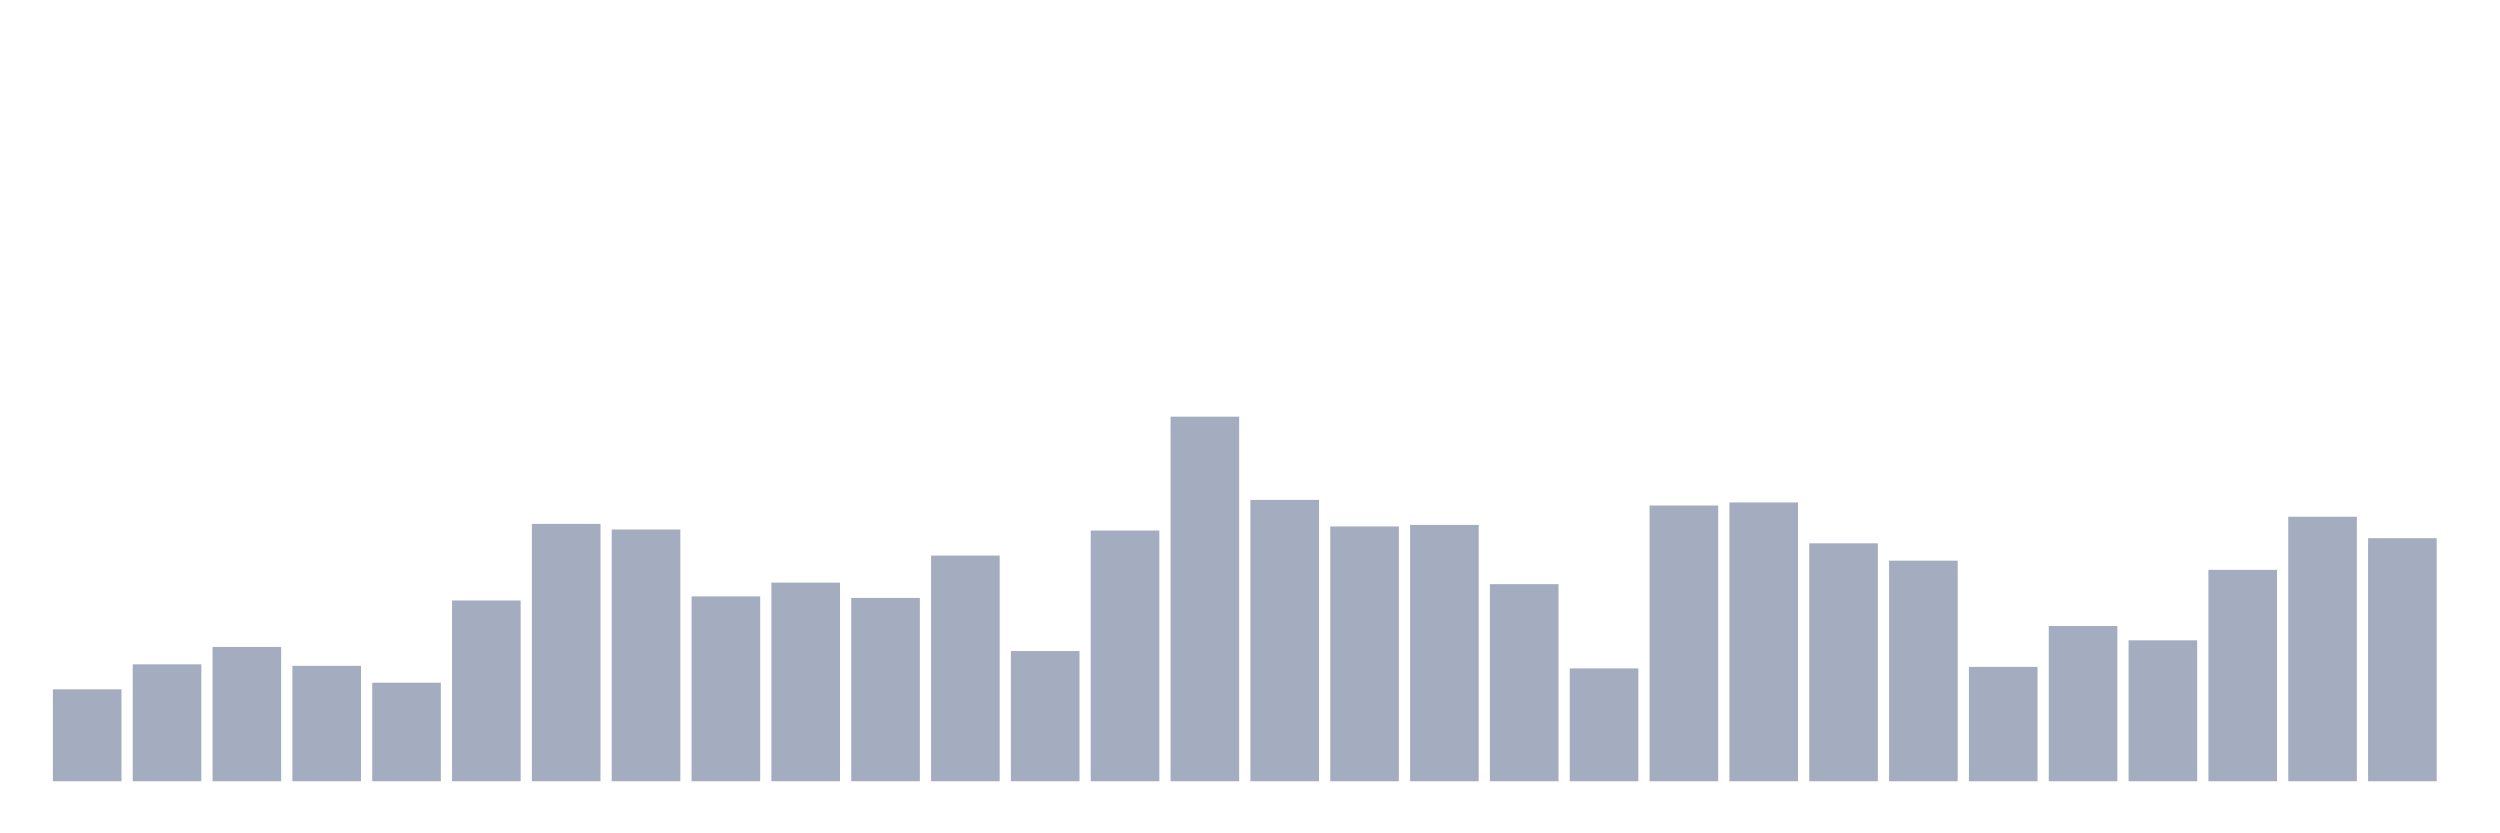 <svg xmlns="http://www.w3.org/2000/svg" viewBox="0 0 480 160"><g transform="translate(10,10)"><rect class="bar" x="0.153" width="13.175" y="122.353" height="17.647" fill="rgb(164,173,192)"></rect><rect class="bar" x="15.482" width="13.175" y="117.549" height="22.451" fill="rgb(164,173,192)"></rect><rect class="bar" x="30.81" width="13.175" y="114.216" height="25.784" fill="rgb(164,173,192)"></rect><rect class="bar" x="46.138" width="13.175" y="117.843" height="22.157" fill="rgb(164,173,192)"></rect><rect class="bar" x="61.466" width="13.175" y="121.078" height="18.922" fill="rgb(164,173,192)"></rect><rect class="bar" x="76.794" width="13.175" y="105.294" height="34.706" fill="rgb(164,173,192)"></rect><rect class="bar" x="92.123" width="13.175" y="90.588" height="49.412" fill="rgb(164,173,192)"></rect><rect class="bar" x="107.451" width="13.175" y="91.667" height="48.333" fill="rgb(164,173,192)"></rect><rect class="bar" x="122.779" width="13.175" y="104.51" height="35.49" fill="rgb(164,173,192)"></rect><rect class="bar" x="138.107" width="13.175" y="101.863" height="38.137" fill="rgb(164,173,192)"></rect><rect class="bar" x="153.436" width="13.175" y="104.804" height="35.196" fill="rgb(164,173,192)"></rect><rect class="bar" x="168.764" width="13.175" y="96.667" height="43.333" fill="rgb(164,173,192)"></rect><rect class="bar" x="184.092" width="13.175" y="115" height="25" fill="rgb(164,173,192)"></rect><rect class="bar" x="199.42" width="13.175" y="91.863" height="48.137" fill="rgb(164,173,192)"></rect><rect class="bar" x="214.748" width="13.175" y="70" height="70" fill="rgb(164,173,192)"></rect><rect class="bar" x="230.077" width="13.175" y="85.98" height="54.02" fill="rgb(164,173,192)"></rect><rect class="bar" x="245.405" width="13.175" y="91.078" height="48.922" fill="rgb(164,173,192)"></rect><rect class="bar" x="260.733" width="13.175" y="90.784" height="49.216" fill="rgb(164,173,192)"></rect><rect class="bar" x="276.061" width="13.175" y="102.157" height="37.843" fill="rgb(164,173,192)"></rect><rect class="bar" x="291.39" width="13.175" y="118.333" height="21.667" fill="rgb(164,173,192)"></rect><rect class="bar" x="306.718" width="13.175" y="87.059" height="52.941" fill="rgb(164,173,192)"></rect><rect class="bar" x="322.046" width="13.175" y="86.471" height="53.529" fill="rgb(164,173,192)"></rect><rect class="bar" x="337.374" width="13.175" y="94.314" height="45.686" fill="rgb(164,173,192)"></rect><rect class="bar" x="352.702" width="13.175" y="97.647" height="42.353" fill="rgb(164,173,192)"></rect><rect class="bar" x="368.031" width="13.175" y="118.039" height="21.961" fill="rgb(164,173,192)"></rect><rect class="bar" x="383.359" width="13.175" y="110.196" height="29.804" fill="rgb(164,173,192)"></rect><rect class="bar" x="398.687" width="13.175" y="112.941" height="27.059" fill="rgb(164,173,192)"></rect><rect class="bar" x="414.015" width="13.175" y="99.412" height="40.588" fill="rgb(164,173,192)"></rect><rect class="bar" x="429.344" width="13.175" y="89.216" height="50.784" fill="rgb(164,173,192)"></rect><rect class="bar" x="444.672" width="13.175" y="93.333" height="46.667" fill="rgb(164,173,192)"></rect></g></svg>